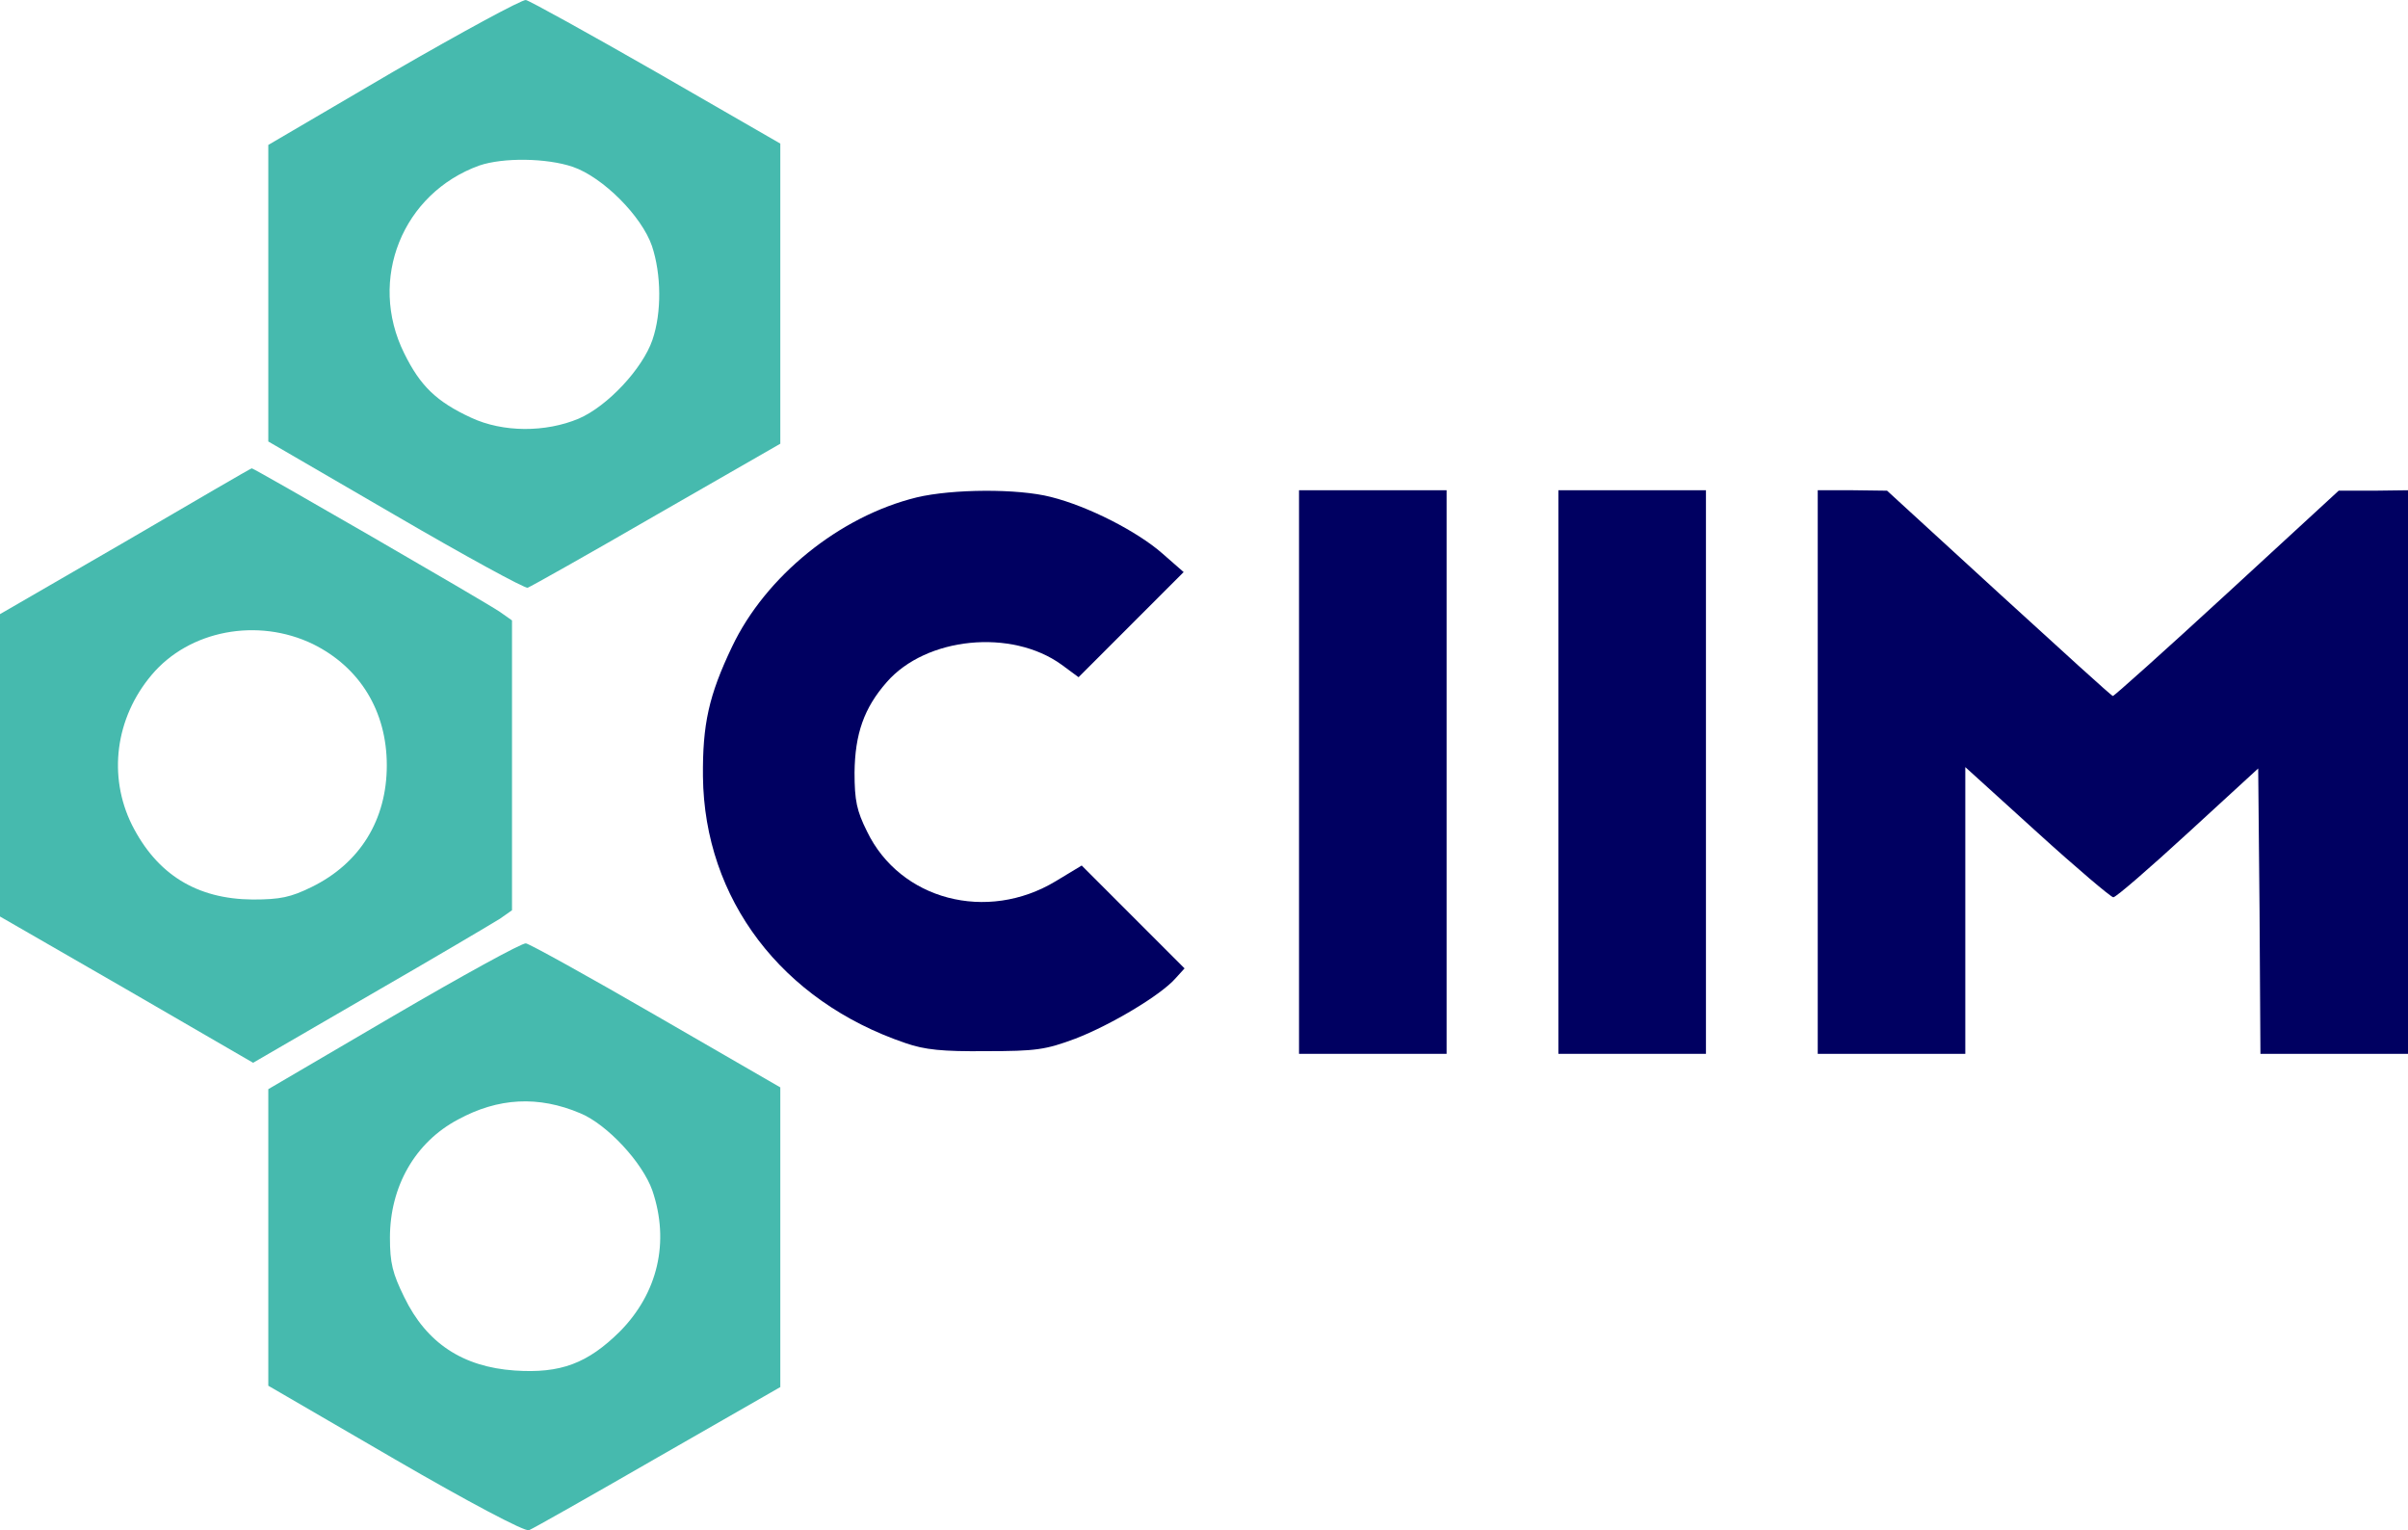 <?xml version="1.0" encoding="UTF-8" standalone="no"?>
<svg
   version="1.0"
   width="538.5pt"
   height="342.118pt"
   viewBox="0 0 538.5 342.118"
   preserveAspectRatio="xMidYMid"
   id="svg20"
   xmlns="http://www.w3.org/2000/svg"
   xmlns:svg="http://www.w3.org/2000/svg"
   xmlns:rdf="http://www.w3.org/1999/02/22-rdf-syntax-ns#"
   xmlns:cc="http://creativecommons.org/ns#"
   xmlns:dc="http://purl.org/dc/elements/1.1/">
  <defs
     id="defs24" />
  <path
     style="fill:#000061;fill-opacity:1;stroke-width:0.1"
     id="path8"
     d="m 205,111.201 c -17.2,4.2 -33.8,17.6 -41.3,33.4 -5.2,10.9 -6.6,17.3 -6.5,29 0.3,27.4 17.6,50.2 45.3,59.6 4.3,1.5 8.3,1.9 18,1.8 11.2,0 13.3,-0.3 20,-2.8 7.8,-3 19.1,-9.7 22.4,-13.5 l 2,-2.2 -11.5,-11.5 -11.5,-11.5 -5.8,3.5 c -15.4,9.3 -34.8,4.2 -42.2,-11.1 -2.3,-4.6 -2.8,-6.9 -2.8,-13.2 0.1,-8.6 2.1,-14.4 7.2,-20.2 8.8,-10.1 27.9,-12 39.1,-3.9 l 3.8,2.8 11.7,-11.7 11.8,-11.8 -4.8,-4.2 c -5.6,-4.9 -16.5,-10.5 -24.9,-12.6 -7.4,-1.9 -22,-1.8 -30,0.1 z" />
  <path
     style="fill:#000061;fill-opacity:1;stroke-width:0.1"
     id="path10"
     d="m 290.5,172.601 v 63 h 16.5 16.5 v -63 -63 H 307 290.5 Z" />
  <path
     style="fill:#000061;fill-opacity:1;stroke-width:0.1"
     id="path12"
     d="m 348.5,172.601 v 63 h 16.5 16.5 v -63 -63 H 365 348.5 Z" />
  <path
     style="fill:#000061;fill-opacity:1;stroke-width:0.1"
     id="path14"
     d="m 406.5,172.601 v 63 h 16.5 16.5 v -32 -32.1 l 16.1,14.6 c 8.8,8 16.5,14.5 17,14.5 0.6,0 8.1,-6.5 16.7,-14.4 l 15.7,-14.4 0.3,31.9 0.2,31.9 h 16.5 16.5 v -63 -63 l -7.7,0.1 H 523 l -25,23 c -13.7,12.6 -25.2,22.9 -25.5,22.9 -0.3,0 -11.7,-10.4 -25.5,-23 l -25,-22.9 -7.7,-0.1 h -7.8 z" />
  <path
     style="fill:#46baae;fill-opacity:1;stroke-width:0.1"
     id="path4"
     d="m 88,16.001 -28,16.4 v 33.2 33.1 l 28.4,16.5 c 15.6,9.1 29,16.4 29.6,16.2 0.6,-0.2 13.6,-7.5 28.8,-16.3 l 27.7,-15.9 v -33.6 -33.5 l -27.6,-15.9 C 131.7,7.501 118.5,0.201 117.6,0.001 c -0.9,-0.1 -14.2,7.1 -29.6,16 z m 40.1,21.3 c 6.7,2.3 15.4,11 17.7,17.7 2.1,6.3 2.2,14.9 0.1,21 -2.2,6.4 -10,14.8 -16.5,17.6 -7.4,3.1 -16.9,3.1 -24,-0.2 -7.8,-3.6 -11.4,-7.1 -15,-14.4 -8.2,-16.5 -0.4,-35.8 16.8,-42 5.3,-1.8 15,-1.7 20.9,0.3 z" />
  <path
     style="fill:#46baae;fill-opacity:1;stroke-width:0.1"
     id="path6"
     d="m 28,121.101 -28,16.2 v 33.8 33.8 l 28.3,16.3 28.3,16.4 26.2,-15.2 c 14.4,-8.3 27.4,-16 29,-17 l 2.7,-1.9 v -32.4 -32.4 l -2.7,-1.9 c -3.2,-2.2 -55.1,-32.2 -55.5,-32.1 -0.2,0 -12.9,7.4 -28.3,16.4 z m 42,22.9 c 10.5,5.2 16.5,15 16.5,27.1 0,12.2 -6,21.9 -16.8,27.2 -4.7,2.3 -7,2.8 -13.2,2.8 -12.5,-0.1 -21.4,-5.6 -27,-16.7 -5.4,-10.9 -3.7,-23.9 4.4,-33.5 8.4,-10 23.7,-12.9 36.1,-6.9 z" />
  <path
     style="fill:#46baae;fill-opacity:1;stroke-width:0.1"
     id="path16"
     d="m 88,227.101 -28,16.4 v 33.1 33.2 l 28.4,16.5 c 16.2,9.4 29,16.2 29.9,15.8 0.8,-0.3 13.7,-7.6 28.8,-16.3 l 27.4,-15.7 v -33.5 -33.5 l -27.7,-16 c -15.2,-8.8 -28.4,-16.1 -29.2,-16.2 -0.9,-0.1 -14.2,7.2 -29.6,16.2 z m 41.8,21.8 c 6,2.5 13.9,11 16.1,17.3 3.9,11.5 1.2,22.9 -7.3,31.5 -7.2,7.1 -13.2,9.4 -23.5,8.7 -11.6,-0.8 -19.7,-6.1 -24.7,-16.4 -2.6,-5.3 -3.2,-7.6 -3.2,-13.3 0,-11.4 5.6,-21.3 15.2,-26.4 9,-4.9 18,-5.4 27.4,-1.4 z" />
</svg>

